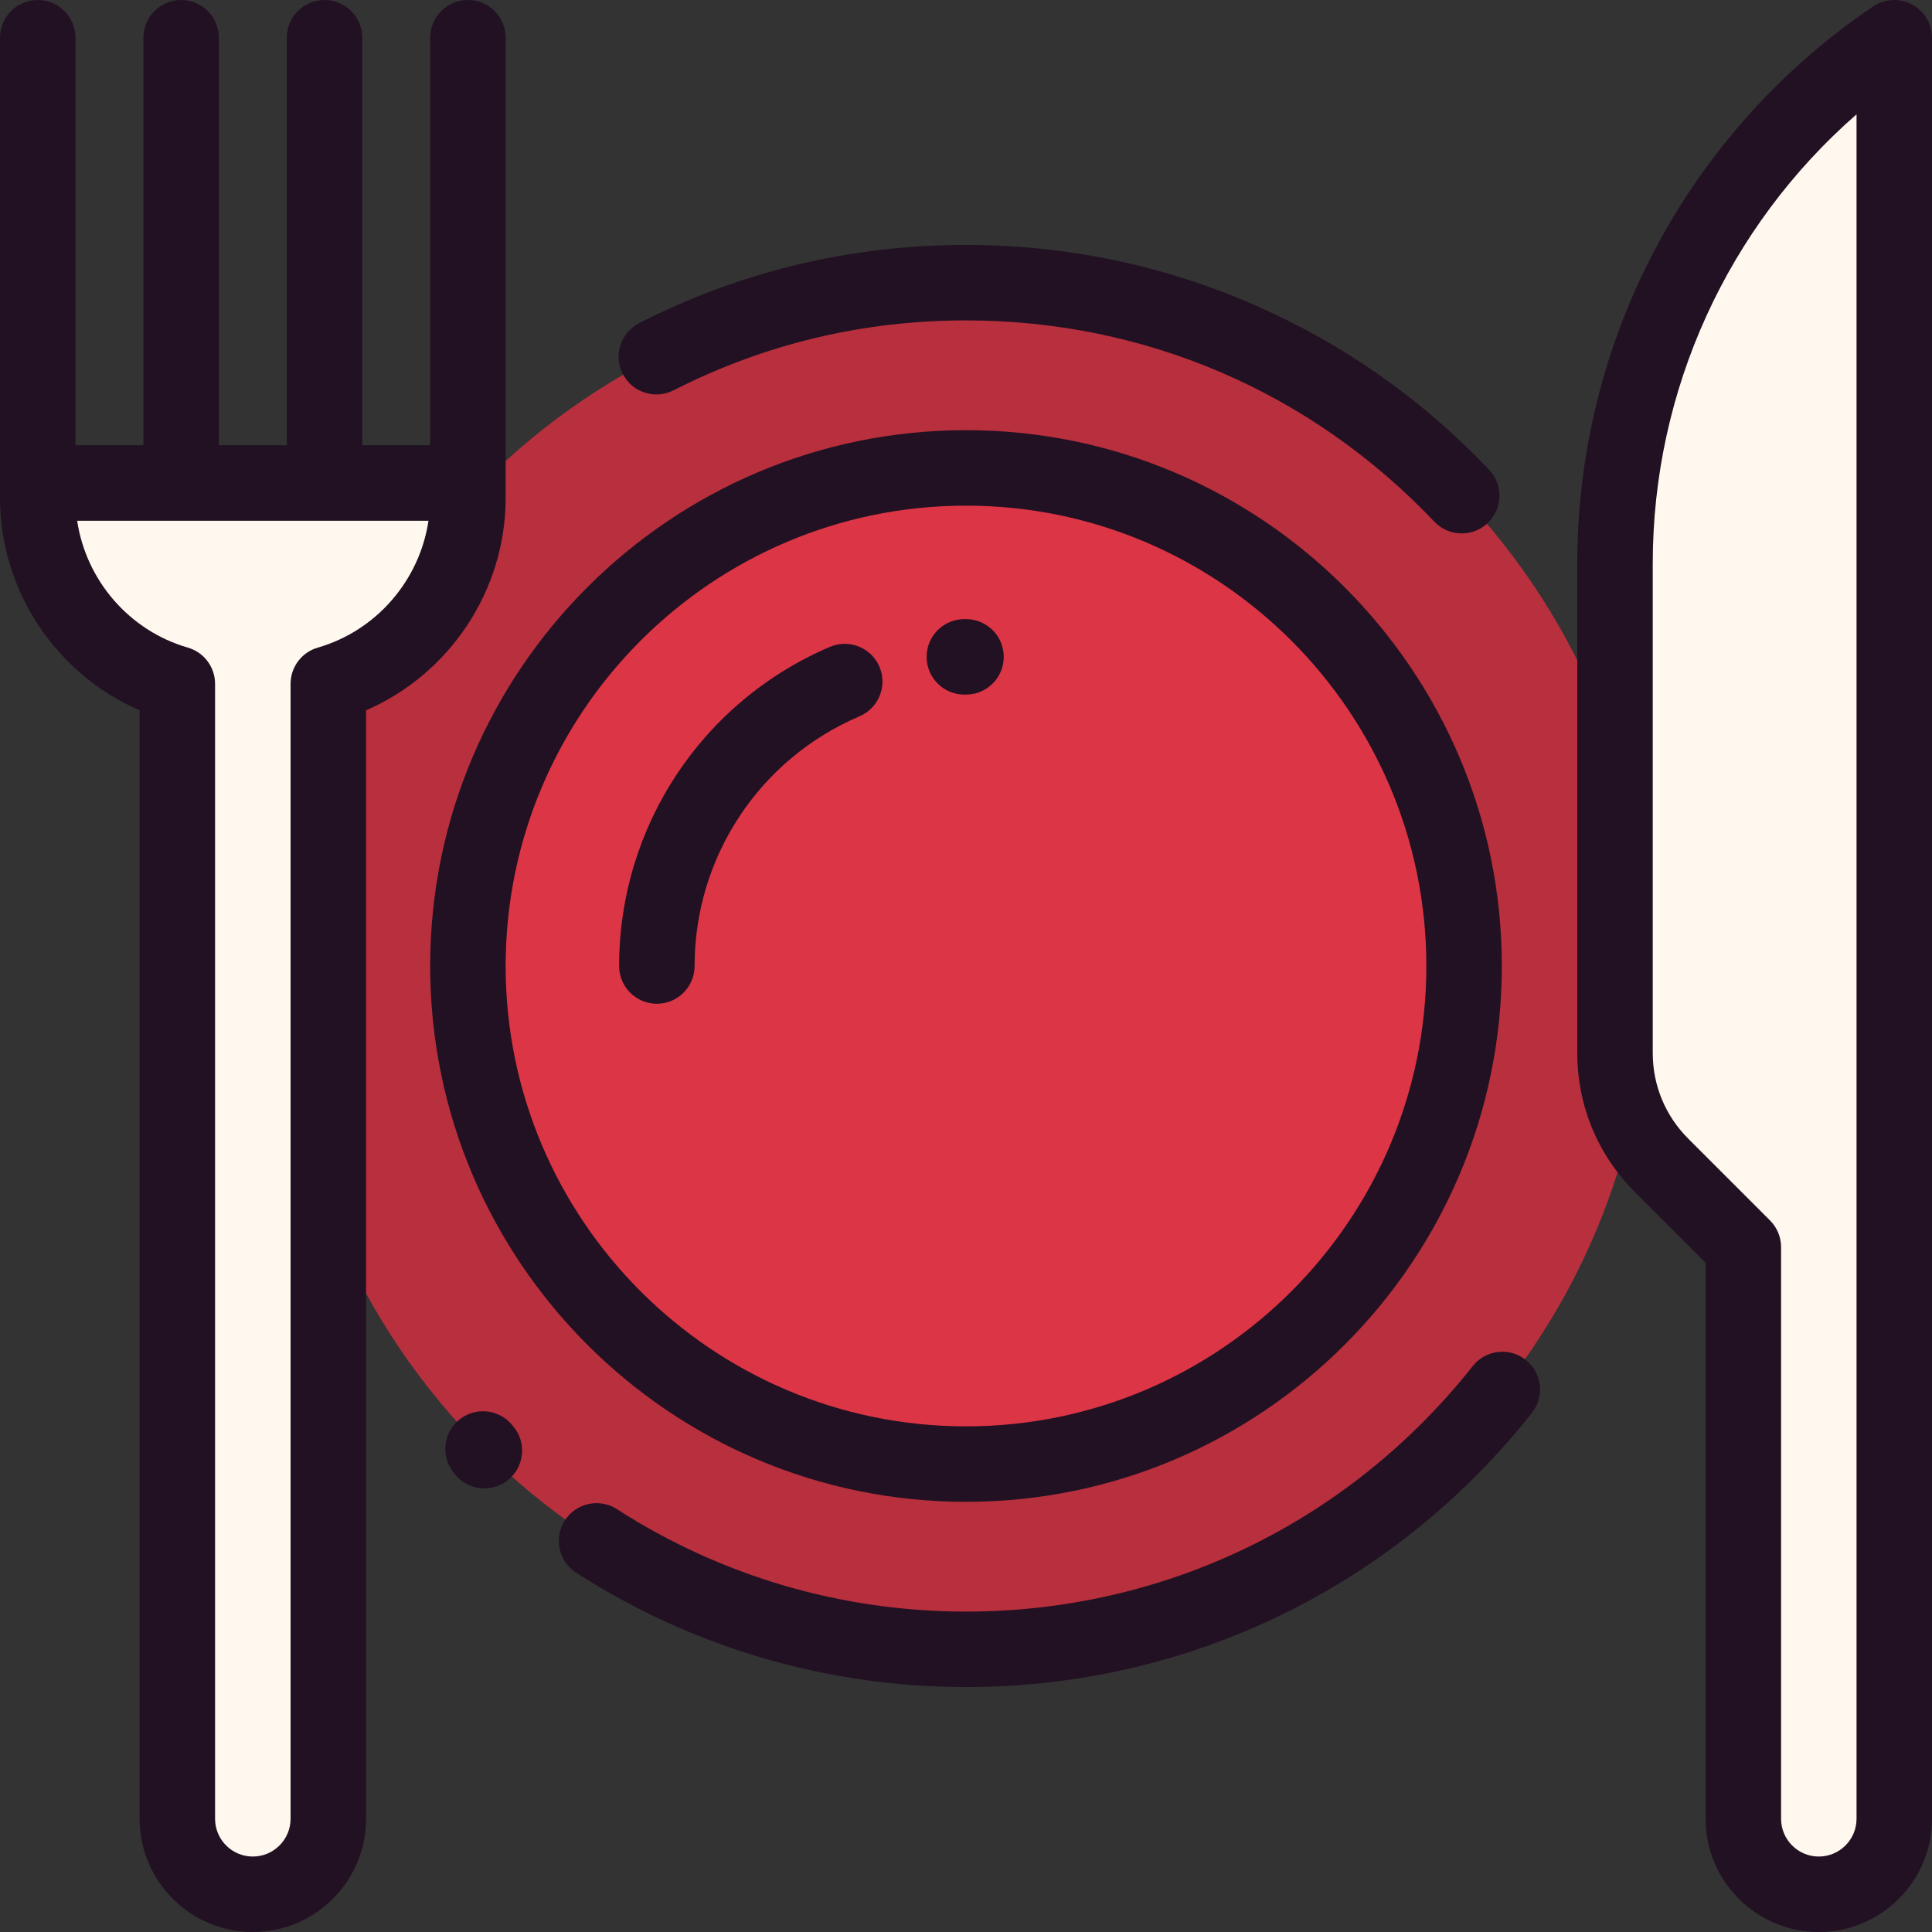 <svg width="50" height="50" viewBox="0 0 50 50" fill="none" xmlns="http://www.w3.org/2000/svg">
<rect x="0" y="0" width="50" height="50" fill="#333333" stroke="none"/>
<g clip-path="url(#clip0)">
<path d="M45.117 36.074V47.07C45.117 48.149 45.992 49.023 47.07 49.023C48.149 49.023 49.023 48.149 49.023 47.07V0.977C44.505 4.03 41.797 9.127 41.797 14.581V27.252C41.797 28.342 42.23 29.388 43.001 30.159L45.117 32.275V36.074Z" fill="#FFF8EE"/>
<path d="M25 42.684C34.767 42.684 42.685 34.767 42.685 25C42.685 15.233 34.767 7.315 25 7.315C15.233 7.315 7.315 15.233 7.315 25C7.315 34.767 15.233 42.684 25 42.684Z" fill="#B82F3D"/>
<path d="M0.977 12.5V12.891C0.977 15.172 2.503 17.095 4.59 17.698V36.074V47.07C4.59 48.149 5.464 49.023 6.543 49.023C7.622 49.023 8.496 48.149 8.496 47.07V17.698C10.583 17.095 12.109 15.172 12.109 12.891V12.5H0.977Z" fill="#FFF8EE"/>
<path d="M25 37.891C32.119 37.891 37.891 32.119 37.891 25C37.891 17.881 32.119 12.109 25 12.109C17.881 12.109 12.109 17.881 12.109 25C12.109 32.119 17.881 37.891 25 37.891Z" fill="#DC3545"/>
<path d="M25 38.867C32.646 38.867 38.867 32.646 38.867 25C38.867 17.354 32.646 11.133 25 11.133C17.354 11.133 11.133 17.354 11.133 25C11.133 32.646 17.354 38.867 25 38.867ZM25 13.086C31.569 13.086 36.914 18.431 36.914 25C36.914 31.569 31.569 36.914 25 36.914C18.431 36.914 13.086 31.569 13.086 25C13.086 18.431 18.431 13.086 25 13.086Z" fill="#221122"/>
<path d="M49.481 0.114C49.163 -0.055 48.776 -0.035 48.477 0.167C43.682 3.407 40.82 8.795 40.82 14.581V27.252C40.82 28.611 41.35 29.889 42.31 30.85L44.141 32.68V47.07C44.141 48.686 45.455 50 47.07 50C48.686 50 50 48.686 50 47.07V0.977C50 0.615 49.801 0.284 49.481 0.114ZM48.047 47.07C48.047 47.609 47.609 48.047 47.07 48.047C46.532 48.047 46.094 47.609 46.094 47.07V32.275C46.094 32.016 45.991 31.768 45.808 31.585L43.692 29.469C43.099 28.877 42.773 28.09 42.773 27.252V14.581C42.773 10.091 44.715 5.871 48.047 2.959V47.07V47.07Z" fill="#221122"/>
<path d="M17.976 25C17.976 22.181 19.652 19.644 22.245 18.537C22.741 18.325 22.971 17.751 22.76 17.255C22.548 16.759 21.974 16.529 21.478 16.741C18.164 18.155 16.023 21.397 16.023 25C16.023 25.539 16.46 25.977 17 25.977C17.539 25.977 17.976 25.539 17.976 25Z" fill="#221122"/>
<path d="M24.957 17.976C24.959 17.976 24.962 17.976 24.964 17.976L25 17.976C25.539 17.976 25.977 17.539 25.977 17C25.977 16.46 25.539 16.023 25 16.023L24.951 16.023C24.411 16.027 23.977 16.467 23.981 17.006C23.984 17.543 24.421 17.976 24.957 17.976Z" fill="#221122"/>
<path d="M17.43 10.102C19.787 8.901 22.334 8.292 25 8.292C29.628 8.292 33.933 10.142 37.121 13.501C37.313 13.703 37.571 13.805 37.829 13.805C38.071 13.805 38.312 13.716 38.501 13.537C38.892 13.165 38.909 12.547 38.537 12.156C36.812 10.338 34.778 8.908 32.493 7.905C30.126 6.866 27.605 6.339 25 6.339C22.023 6.339 19.178 7.02 16.543 8.361C16.063 8.606 15.871 9.194 16.116 9.675C16.361 10.155 16.949 10.346 17.43 10.102Z" fill="#221122"/>
<path d="M39.485 35.193C39.062 34.859 38.448 34.931 38.114 35.354C34.921 39.392 30.141 41.708 25 41.708C21.782 41.708 18.659 40.791 15.966 39.057C15.513 38.765 14.909 38.896 14.617 39.35C14.325 39.803 14.456 40.407 14.909 40.7C17.917 42.637 21.406 43.661 25 43.661C30.742 43.661 36.08 41.075 39.646 36.565C39.98 36.142 39.909 35.528 39.485 35.193Z" fill="#221122"/>
<path d="M13.263 36.89C13.258 36.884 13.252 36.877 13.247 36.871C12.9 36.458 12.284 36.406 11.871 36.753C11.459 37.1 11.406 37.716 11.753 38.129L11.762 38.14L11.763 38.14C11.773 38.153 11.784 38.166 11.795 38.179C11.988 38.404 12.262 38.519 12.537 38.519C12.762 38.519 12.988 38.442 13.172 38.284C13.581 37.932 13.628 37.316 13.277 36.907L13.263 36.89Z" fill="#221122"/>
<path d="M13.086 12.891V0.977C13.086 0.437 12.649 0 12.109 0C11.57 0 11.133 0.437 11.133 0.977V11.523H9.374C9.374 11.518 9.375 11.513 9.375 11.507V0.977C9.375 0.437 8.938 0 8.398 0C7.859 0 7.422 0.437 7.422 0.977V11.507C7.422 11.513 7.423 11.518 7.423 11.523H5.663C5.663 11.518 5.664 11.513 5.664 11.507V0.977C5.664 0.437 5.227 0 4.688 0C4.148 0 3.711 0.437 3.711 0.977V11.507C3.711 11.513 3.712 11.518 3.712 11.523H1.953V0.977C1.953 0.437 1.516 0 0.977 0C0.437 0 0 0.437 0 0.977V12.891C0 15.286 1.454 17.448 3.613 18.383V47.07C3.613 48.686 4.928 50 6.543 50C8.158 50 9.473 48.686 9.473 47.07V18.383C11.632 17.448 13.086 15.286 13.086 12.891ZM8.225 16.76C7.807 16.881 7.52 17.263 7.52 17.698V47.07C7.52 47.609 7.081 48.047 6.543 48.047C6.004 48.047 5.566 47.609 5.566 47.07V17.698C5.566 17.263 5.279 16.881 4.861 16.76C3.339 16.32 2.226 15.014 1.997 13.477H11.089C10.86 15.014 9.747 16.32 8.225 16.76Z" fill="#221122"/>
</g>
<defs>
<clipPath id="clip0">
<rect width="50" height="50" fill="white"/>
</clipPath>
</defs>
</svg>
